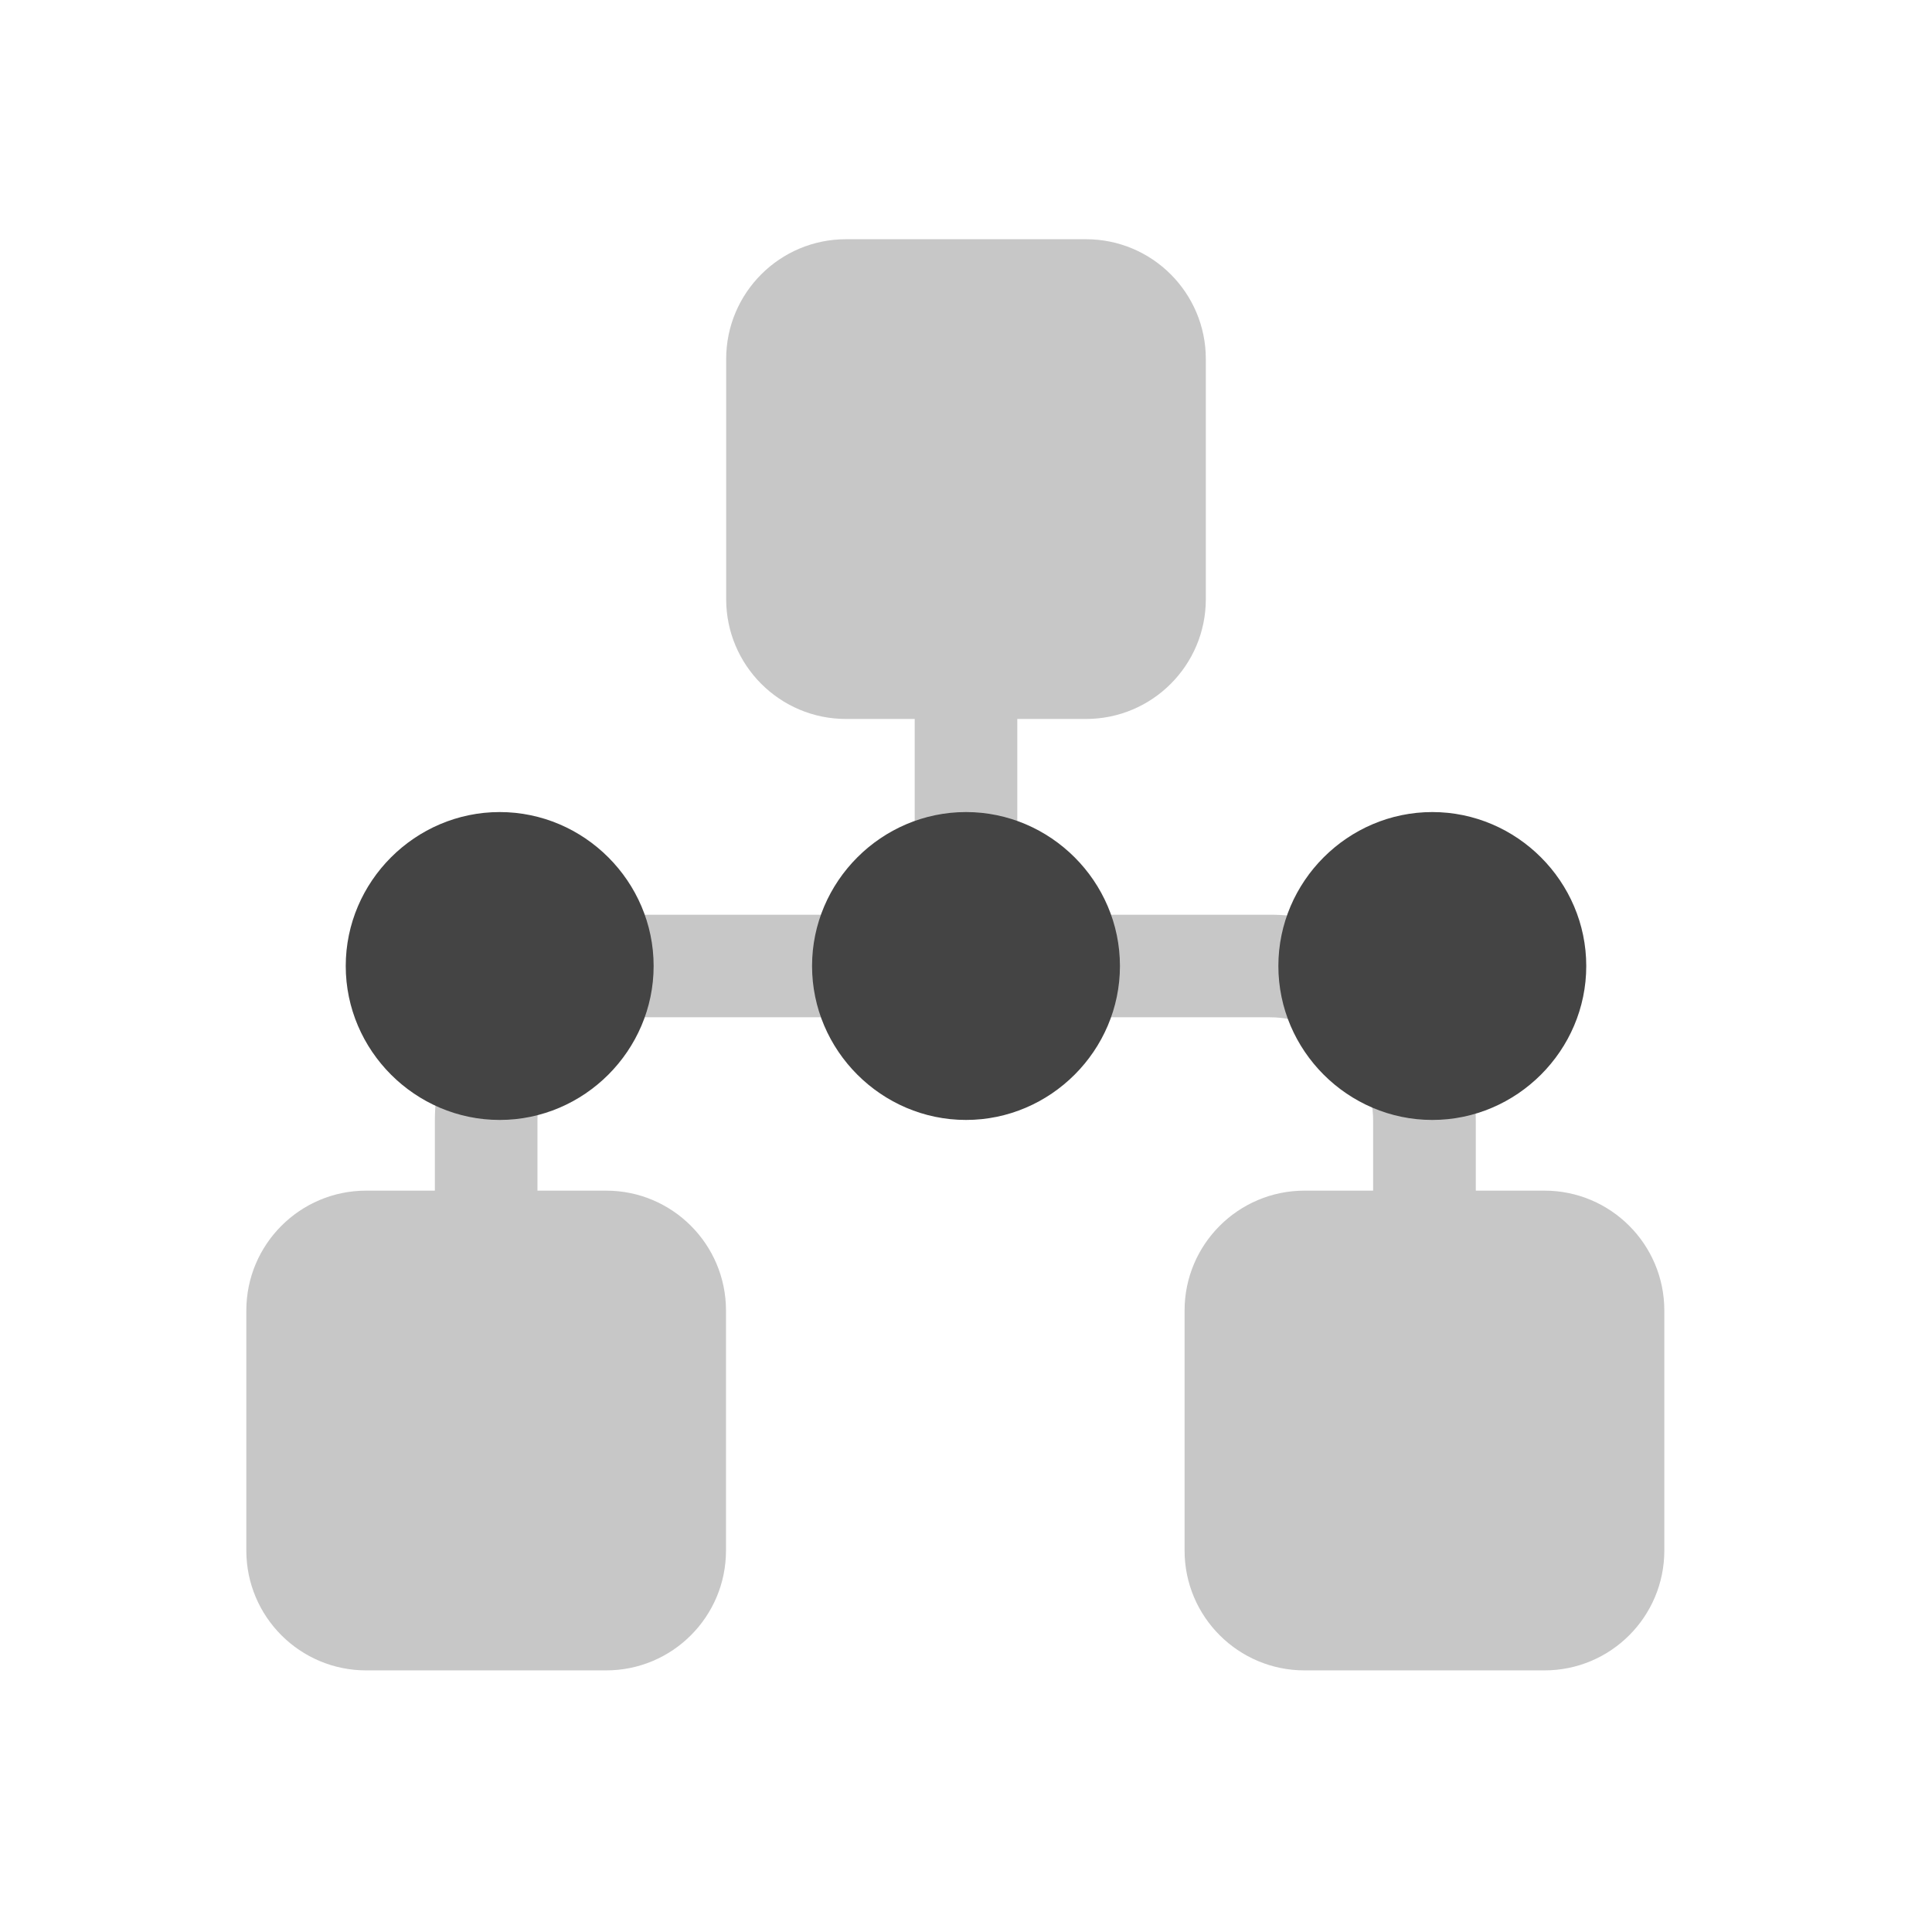 <svg xmlns="http://www.w3.org/2000/svg" style="fill-rule:evenodd;clip-rule:evenodd;stroke-linejoin:round;stroke-miterlimit:2" width="100%" height="100%" version="1.1" viewBox="0 0 22 22" xml:space="preserve">
 <defs>
  <style id="current-color-scheme" type="text/css">
   .ColorScheme-Text { color:#444444; } .ColorScheme-Highlight { color:#4285f4; } .ColorScheme-NeutralText { color:#ff9800; } .ColorScheme-PositiveText { color:#4caf50; } .ColorScheme-NegativeText { color:#f44336; }
  </style>
 </defs>
 <path style="fill:currentColor;fill-opacity:0.3;" class="ColorScheme-Text" d="M4.952,13.558l-0,-0.798c-0,-0.622 0.246,-1.218 0.687,-1.657c0.439,-0.441 1.035,-0.687 1.657,-0.687l3.12,-0l-0,-2.229l-0.782,-0c-0.754,-0 -1.365,-0.611 -1.365,-1.365l-0,-2.733c-0,-0.754 0.611,-1.365 1.365,-1.365l2.732,0c0.754,0 1.365,0.611 1.365,1.365l0,2.733c0,0.754 -0.611,1.365 -1.365,1.365l-0.782,-0l0,2.229l2.876,-0c0.621,-0 1.219,0.246 1.658,0.687c0.439,0.439 0.687,1.035 0.687,1.657l0,0.798l0.782,0c0.754,0 1.365,0.612 1.365,1.365l0,2.733c0,0.754 -0.611,1.365 -1.365,1.365l-2.732,0c-0.754,0 -1.366,-0.611 -1.366,-1.365l0,-2.733c0,-0.753 0.612,-1.365 1.366,-1.365l0.781,0l0,-0.798c0,-0.312 -0.125,-0.611 -0.344,-0.831c-0.221,-0.221 -0.52,-0.345 -0.832,-0.345l-7.164,0c-0.312,0 -0.61,0.124 -0.831,0.345c-0.221,0.22 -0.345,0.519 -0.345,0.831l0,0.798l0.782,0c0.754,0 1.365,0.612 1.365,1.365l0,2.733c0,0.754 -0.611,1.365 -1.365,1.365l-2.732,0c-0.754,0 -1.365,-0.611 -1.365,-1.365l-0,-2.733c-0,-0.753 0.611,-1.365 1.365,-1.365l0.782,0Z"/>
 <path style="fill:currentColor;" class="ColorScheme-Text" d="M12.753,11c0,0.962 -0.791,1.753 -1.753,1.753c-0.962,0 -1.753,-0.791 -1.753,-1.753c-0,-0.962 0.791,-1.753 1.753,-1.753c0.962,-0 1.753,0.791 1.753,1.753Zm-5.31,0c0,0.962 -0.791,1.753 -1.753,1.753c-0.962,0 -1.753,-0.791 -1.753,-1.753c0,-0.962 0.791,-1.753 1.753,-1.753c0.962,-0 1.753,0.791 1.753,1.753Zm10.62,0c-0,0.962 -0.791,1.753 -1.753,1.753c-0.962,0 -1.753,-0.791 -1.753,-1.753c-0,-0.962 0.791,-1.753 1.753,-1.753c0.962,-0 1.753,0.791 1.753,1.753Z"/>
</svg>
